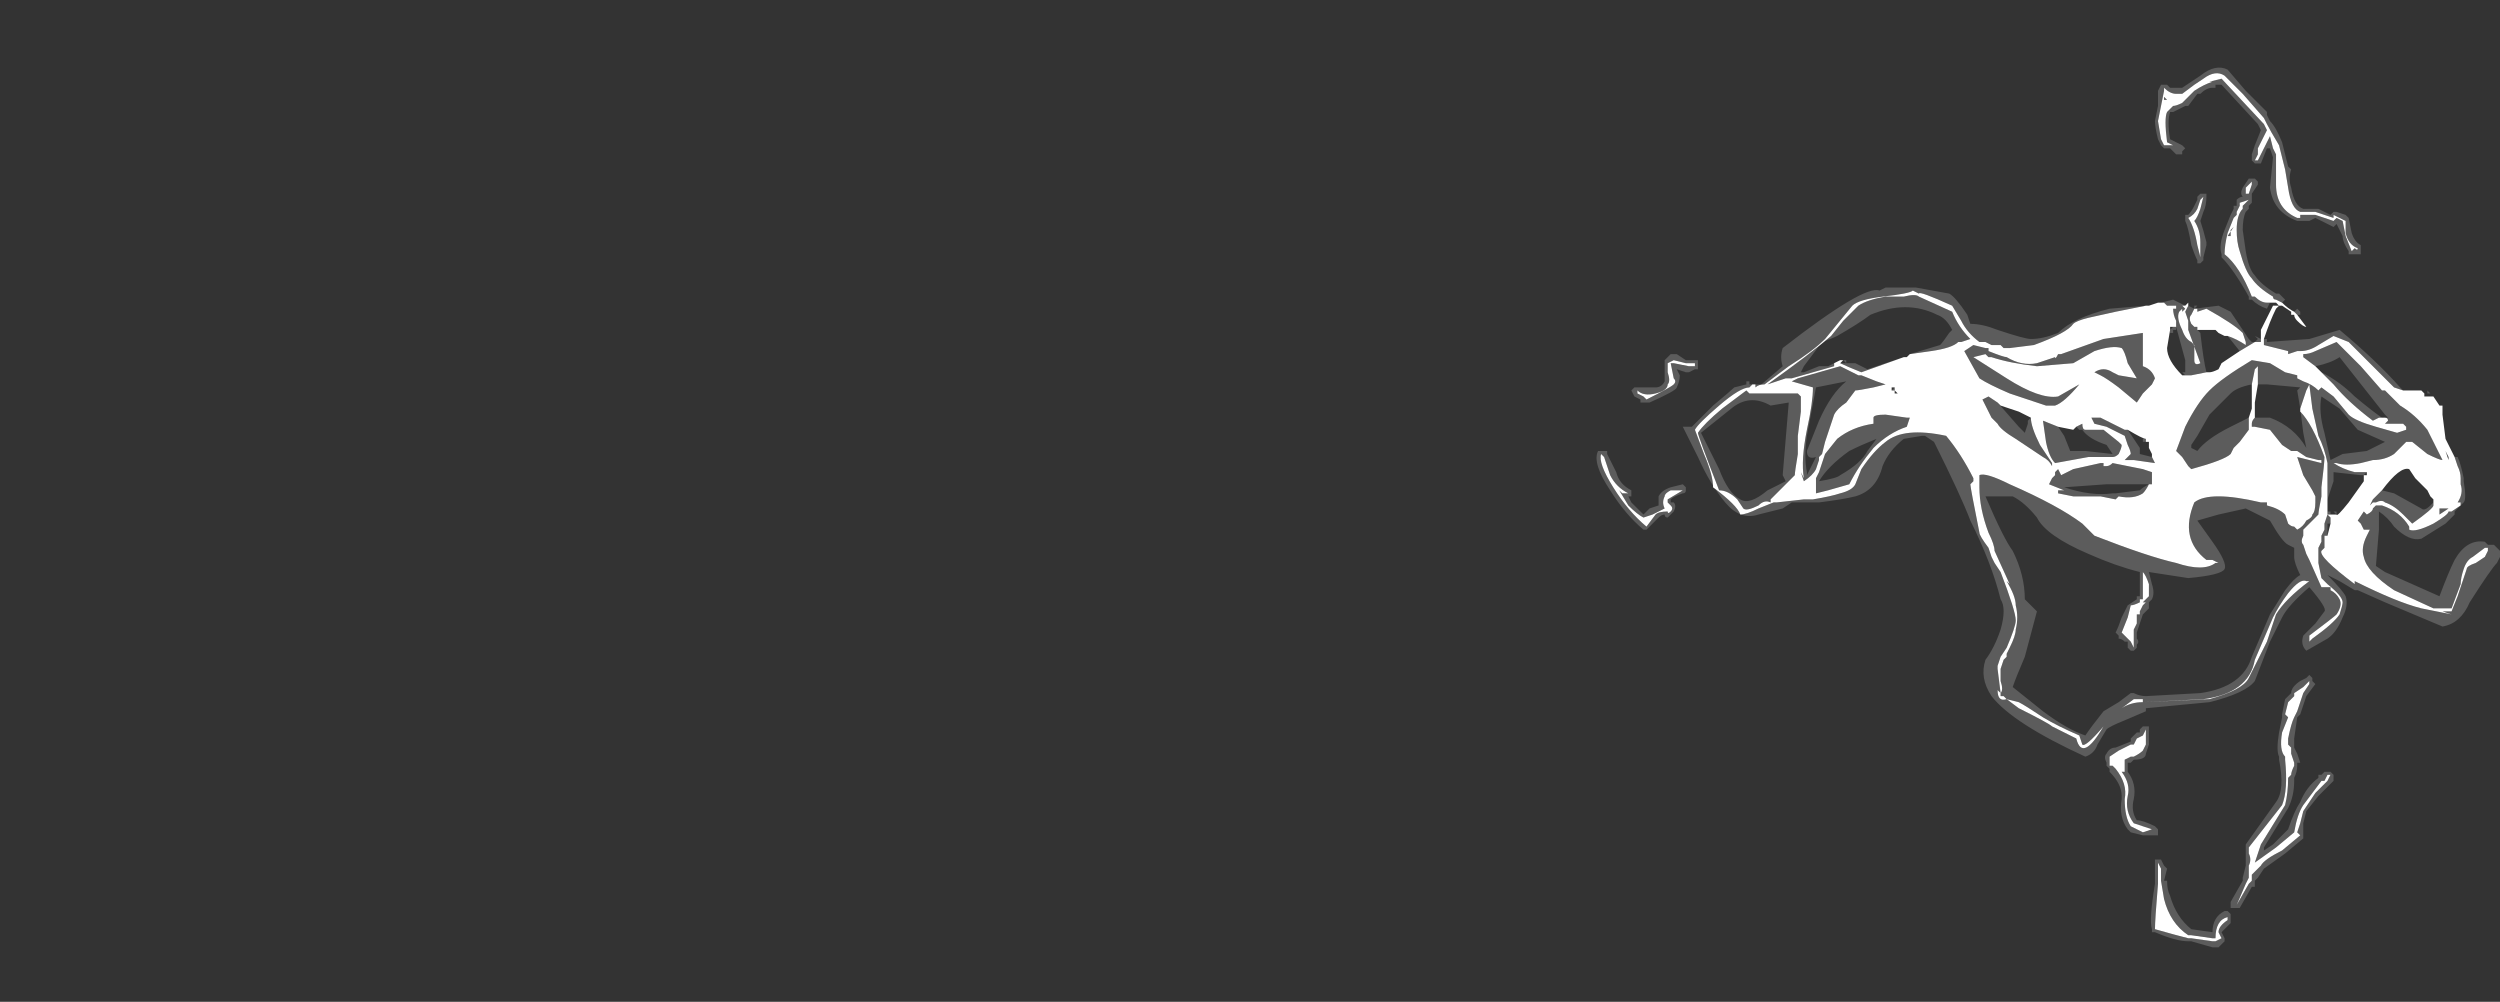 <?xml version="1.0" encoding="UTF-8" standalone="no"?>
<svg xmlns:ffdec="https://www.free-decompiler.com/flash" xmlns:xlink="http://www.w3.org/1999/xlink" ffdec:objectType="frame" height="115.85px" width="289.1px" xmlns="http://www.w3.org/2000/svg">
  <rect width="100%" height="100%" fill="#333333" stroke="none"/>
  <g transform="matrix(1.0, 0.0, 0.0, 1.0, 287.35, 63.35)">
    <use ffdec:characterId="1295" height="14.5" transform="matrix(7.0, 0.0, 0.0, 7.0, -102.55, -55.3)" width="14.9" xlink:href="#shape0"/>
  </g>
  <defs>
    <g id="shape0" transform="matrix(1.0, 0.0, 0.0, 1.0, 14.65, 7.9)">
      <path d="M-0.5 -1.5 L-0.45 -1.5 Q-0.4 -1.4 -0.35 -1.15 L-0.35 -1.1 Q-0.3 -0.8 -0.35 -0.75 L-0.5 -0.6 -0.5 -0.55 -0.65 -0.4 -1.05 -0.15 Q-1.25 -0.1 -1.5 -0.35 -1.6 -0.5 -1.75 -0.6 -1.75 -0.45 -1.75 -0.3 L-1.8 0.3 -1.65 0.4 -0.75 0.8 Q-0.6 0.4 -0.5 0.2 -0.3 -0.15 0.0 -0.1 L0.05 -0.05 0.15 -0.05 0.25 0.05 0.25 0.15 0.2 0.25 Q0.1 0.35 -0.25 0.9 -0.4 1.25 -0.7 1.3 L-1.65 0.9 -2.1 0.7 -2.15 0.7 -2.4 0.55 -2.6 0.45 Q-2.35 0.7 -2.3 0.8 -2.25 0.95 -2.35 1.15 -2.45 1.4 -2.6 1.5 L-2.95 1.7 Q-3.05 1.6 -3.0 1.45 L-2.8 1.25 -2.65 1.05 Q-2.6 1.0 -2.9 0.65 -3.25 0.95 -3.35 1.15 L-3.55 1.55 -3.8 2.2 Q-3.95 2.4 -4.55 2.55 L-5.6 2.65 -5.6 2.7 -5.95 2.85 Q-6.2 2.95 -6.25 3.0 L-6.4 3.25 Q-6.45 3.4 -6.6 3.45 -7.8 2.9 -8.15 2.45 -8.35 2.15 -8.25 1.85 -8.1 1.65 -8.0 1.35 -7.9 1.0 -8.0 0.85 -8.15 0.25 -8.5 -0.45 -8.65 -0.85 -9.1 -1.75 L-9.25 -1.85 -9.3 -1.85 -9.6 -1.8 Q-9.85 -1.6 -9.95 -1.35 -10.05 -0.95 -10.4 -0.85 -10.6 -0.8 -11.0 -0.75 L-11.45 -0.75 -11.6 -0.65 -12.0 -0.55 Q-12.3 -0.45 -12.55 -0.75 -12.8 -1.05 -13.0 -1.5 L-13.25 -2.0 -13.1 -2.0 -12.75 -2.35 Q-12.45 -2.6 -12.4 -2.65 L-12.2 -2.7 -12.2 -2.75 -12.15 -2.75 -12.15 -2.7 -11.95 -2.7 -11.6 -3.0 Q-11.65 -3.15 -11.6 -3.3 -10.25 -4.35 -10.0 -4.25 L-9.9 -4.3 -9.4 -4.3 -8.85 -4.2 Q-8.75 -4.15 -8.55 -3.85 L-8.5 -3.7 Q-8.3 -3.7 -8.05 -3.6 -7.6 -3.45 -7.5 -3.45 -7.3 -3.45 -7.05 -3.55 -6.8 -3.8 -6.2 -3.95 L-5.6 -4.0 -6.1 -3.9 -6.55 -3.8 Q-6.75 -3.75 -6.8 -3.7 -6.9 -3.55 -7.45 -3.35 L-7.85 -3.3 -7.95 -3.3 -8.0 -3.35 -8.15 -3.35 -8.25 -3.4 -8.35 -3.4 Q-8.55 -3.55 -8.65 -3.75 L-8.8 -4.0 Q-9.35 -4.25 -9.35 -4.2 L-9.45 -4.25 Q-9.5 -4.2 -9.95 -4.15 -10.35 -4.1 -10.45 -4.0 L-10.9 -3.45 Q-11.1 -3.25 -11.5 -3.0 L-11.9 -2.7 Q-12.0 -2.7 -12.05 -2.65 L-12.05 -2.7 -12.1 -2.7 -12.15 -2.65 Q-12.3 -2.65 -12.65 -2.35 -13.0 -2.05 -13.05 -1.95 L-12.9 -1.55 Q-12.75 -1.2 -12.75 -1.0 -12.35 -0.7 -12.3 -0.55 -12.2 -0.55 -12.0 -0.65 L-11.75 -0.75 -11.7 -0.75 -11.25 -0.8 -11.1 -0.8 Q-10.8 -0.85 -10.65 -0.9 -10.45 -0.95 -10.4 -1.05 L-10.3 -1.3 Q-10.1 -1.6 -9.9 -1.75 -9.6 -2.0 -8.9 -1.85 -8.65 -1.55 -8.45 -1.15 L-8.45 -1.1 -8.5 -1.05 Q-8.5 -1.0 -8.35 -0.25 -8.35 -0.2 -8.2 0.0 L-8.15 0.15 -8.1 0.25 -8.0 0.4 Q-7.75 1.05 -7.75 1.2 -7.75 1.3 -7.9 1.65 L-8.0 1.8 -8.05 1.95 -8.05 2.0 -8.0 2.4 -8.05 2.35 Q-8.05 2.55 -7.9 2.5 L-7.7 2.65 Q-7.2 2.9 -7.15 2.95 -6.95 3.05 -6.75 3.15 -6.65 3.55 -6.3 2.95 L-6.3 2.95 Q-6.6 3.3 -6.65 3.25 L-6.7 3.1 Q-7.05 2.95 -7.3 2.8 -7.6 2.6 -7.7 2.55 L-7.9 2.5 -7.95 2.45 -8.0 2.45 -8.0 2.4 Q-7.95 2.35 -8.0 2.2 L-8.0 2.0 -7.95 1.85 -7.9 1.8 -7.9 1.75 -7.85 1.65 Q-7.75 1.45 -7.75 1.35 -7.7 1.15 -7.75 0.95 -7.75 0.8 -7.9 0.55 L-7.85 0.6 -8.1 0.05 Q-8.1 -0.05 -8.2 -0.25 -8.35 -0.65 -8.35 -1.0 L-8.35 -1.2 Q-8.25 -1.25 -7.85 -1.05 -7.05 -0.7 -6.65 -0.4 L-6.45 -0.2 Q-5.55 0.15 -5.1 0.25 -4.65 0.4 -4.45 0.25 L-4.4 0.25 -4.5 0.2 -4.6 0.2 Q-5.05 -0.15 -4.8 -0.75 -4.55 -0.95 -3.7 -0.75 L-3.6 -0.75 -3.6 -0.7 Q-3.4 -0.65 -3.3 -0.55 L-3.25 -0.4 Q-3.2 -0.35 -3.15 -0.35 L-3.1 -0.3 Q-3.0 -0.35 -2.95 -0.45 -2.85 -0.5 -2.85 -0.55 -2.8 -0.6 -2.8 -0.75 L-2.8 -0.85 -2.85 -0.95 -3.0 -1.2 -3.1 -1.5 -2.7 -1.4 -2.7 -1.45 -2.75 -1.45 -2.95 -1.5 -3.1 -1.6 -3.2 -1.6 -3.35 -1.7 -3.55 -1.95 -3.8 -2.0 -3.85 -2.0 -3.85 -2.05 Q-3.85 -2.1 -3.8 -2.15 L-3.55 -2.15 Q-3.15 -2.0 -2.95 -1.65 L-3.0 -1.9 -3.05 -2.3 -3.05 -2.25 Q-2.85 -2.05 -2.65 -1.5 -2.65 -1.4 -2.7 -1.0 L-2.7 -0.85 Q-2.75 -0.6 -2.75 -0.55 L-3.0 -0.3 -3.0 -0.2 Q-3.05 -0.1 -3.0 -0.05 L-2.95 0.1 -2.9 0.2 -2.7 0.65 -2.55 0.65 -2.55 0.7 Q-2.45 0.75 -2.4 0.85 -2.35 0.95 -2.45 1.1 -2.5 1.15 -2.9 1.45 L-2.9 1.55 -2.85 1.5 Q-2.5 1.25 -2.4 1.1 -2.35 0.95 -2.35 0.9 -2.35 0.8 -2.6 0.6 L-2.7 0.5 -2.75 0.25 -2.75 0.0 -2.7 -0.1 -2.7 -0.2 -2.65 -0.3 -2.65 -0.4 -2.6 -0.55 -2.6 -0.6 -2.55 -0.6 -2.55 -0.55 -2.6 -0.55 -2.55 -0.5 -2.55 -0.4 -2.6 -0.4 -2.6 -0.2 -2.65 -0.2 -2.65 -0.1 -2.65 0.0 -2.7 0.05 Q-2.75 0.15 -2.15 0.6 L-2.15 0.55 Q-1.45 0.9 -1.05 1.0 L-0.55 1.1 -0.7 1.05 -0.55 1.05 -0.45 0.8 -0.3 0.35 Q-0.3 0.3 -0.15 0.25 L0.0 0.15 0.05 0.05 0.05 0.0 0.0 0.0 -0.2 0.15 Q-0.3 0.2 -0.35 0.35 -0.4 0.5 -0.4 0.6 L-0.55 1.0 -0.85 1.0 -1.5 0.7 Q-1.95 0.4 -2.0 0.15 -2.05 0.0 -1.95 -0.2 L-1.9 -0.3 -2.0 -0.3 -2.05 -0.4 -2.1 -0.45 -2.0 -0.6 -1.95 -0.55 Q-1.85 -0.6 -1.85 -0.65 L-1.8 -0.7 -1.7 -0.7 Q-1.4 -0.6 -1.25 -0.35 L-1.25 -0.3 Q-1.15 -0.25 -0.85 -0.4 -0.6 -0.55 -0.6 -0.6 L-0.55 -0.6 -0.4 -0.7 -0.4 -0.75 -0.45 -0.75 Q-0.35 -0.9 -0.4 -1.05 L-0.4 -1.15 Q-0.4 -1.25 -0.45 -1.35 L-0.5 -1.5 M-5.35 -4.05 L-5.15 -4.1 -4.95 -4.0 -5.0 -4.0 -4.95 -3.95 -5.0 -3.9 -5.0 -3.95 -5.05 -3.9 Q-5.1 -3.8 -5.0 -3.6 -4.95 -3.45 -4.85 -3.4 L-4.8 -3.35 -4.8 -3.1 Q-4.8 -3.0 -4.7 -3.05 L-4.9 -3.6 -4.9 -3.75 -4.95 -3.9 -4.9 -4.0 -4.8 -3.95 -4.8 -4.0 -4.75 -4.0 -4.8 -3.95 -4.4 -4.0 -4.2 -3.9 -3.9 -3.45 -3.85 -3.4 -3.8 -3.4 -3.75 -3.45 -3.8 -3.5 -3.7 -3.45 -3.7 -3.4 -3.8 -3.4 -4.05 -3.25 -4.25 -3.5 Q-4.1 -3.45 -3.95 -3.35 L-3.95 -3.4 -4.0 -3.55 Q-4.15 -3.7 -4.6 -3.95 L-4.75 -3.9 -4.75 -3.95 -4.8 -3.95 -4.85 -3.85 Q-4.9 -3.8 -4.85 -3.7 L-4.8 -3.65 -4.75 -3.65 -4.75 -3.6 -4.7 -3.55 Q-4.65 -3.1 -4.6 -2.9 L-4.85 -2.85 -4.95 -2.85 -5.0 -2.9 -4.95 -2.9 -4.95 -3.1 -5.1 -3.65 Q-5.1 -3.7 -5.1 -3.75 -5.15 -3.85 -5.15 -3.95 L-5.1 -3.95 -5.1 -4.0 -5.25 -4.0 -5.3 -4.05 -5.35 -4.05 M-3.45 -4.0 L-3.45 -4.05 -3.45 -4.0 M-3.55 -4.05 L-3.6 -3.95 Q-3.75 -4.0 -3.85 -4.1 L-3.9 -4.1 -3.9 -4.15 Q-4.15 -4.6 -4.35 -4.8 L-4.35 -4.85 Q-4.4 -5.0 -4.3 -5.25 L-4.2 -5.5 -4.15 -5.6 -4.15 -5.65 -4.1 -5.65 -4.1 -5.75 Q-4.05 -5.8 -4.0 -5.8 -4.05 -5.85 -4.0 -5.95 L-3.9 -6.1 -3.8 -6.1 -3.75 -6.05 -3.75 -6.0 -3.85 -5.85 -3.85 -5.7 -3.9 -5.65 -3.9 -5.6 -3.95 -5.55 Q-4.0 -5.45 -4.0 -5.25 L-3.95 -4.9 Q-3.9 -4.6 -3.8 -4.5 -3.7 -4.35 -3.45 -4.2 L-3.4 -4.2 -3.3 -4.1 -3.35 -4.05 -3.45 -4.1 Q-3.5 -4.1 -3.5 -4.15 -3.75 -4.3 -3.85 -4.45 -3.95 -4.55 -4.05 -4.9 -4.1 -5.05 -4.1 -5.25 -4.1 -5.5 -4.0 -5.6 L-4.0 -5.65 -3.9 -5.75 -4.05 -5.7 -4.05 -5.65 -4.1 -5.55 -4.1 -5.5 -4.15 -5.45 -4.25 -5.2 Q-4.3 -5.0 -4.3 -4.85 -4.05 -4.65 -3.85 -4.15 L-3.8 -4.15 Q-3.7 -4.05 -3.6 -4.05 L-3.55 -4.05 M-3.15 -3.9 L-3.1 -3.95 -3.05 -3.9 -3.05 -3.85 -3.1 -3.85 -3.15 -3.9 M-3.15 -3.85 L-3.2 -3.85 -3.15 -3.85 M-3.65 -3.45 L-3.6 -3.45 -3.6 -3.4 -2.9 -3.45 -2.4 -3.6 Q-1.8 -3.1 -1.4 -2.65 L-1.35 -2.6 -1.5 -2.65 -2.25 -3.4 -2.5 -3.5 -2.75 -3.35 Q-2.9 -3.25 -3.05 -3.25 L-3.1 -3.25 -3.25 -3.2 -3.25 -3.25 -3.65 -3.35 -3.65 -3.4 -3.65 -3.45 M-0.95 -2.5 L-0.95 -2.6 -0.9 -2.55 -0.95 -2.55 -0.95 -2.5 M-14.6 -1.55 Q-14.65 -1.4 -14.4 -1.0 -14.15 -0.6 -13.85 -0.35 L-13.7 -0.55 Q-13.65 -0.6 -13.5 -0.6 -13.5 -0.55 -13.45 -0.6 -13.4 -0.65 -13.45 -0.7 L-13.5 -0.75 -13.5 -0.8 -13.25 -0.95 -13.45 -0.95 Q-13.55 -0.9 -13.55 -0.85 -13.6 -0.75 -13.55 -0.65 L-13.75 -0.55 -13.9 -0.5 Q-14.0 -0.55 -14.15 -0.7 L-14.3 -0.95 -14.25 -0.9 -14.15 -0.9 Q-14.35 -1.0 -14.45 -1.2 L-14.55 -1.5 -14.6 -1.55 M-13.0 -3.1 L-13.0 -2.95 -13.05 -2.95 -13.15 -2.9 -13.2 -2.9 -13.35 -2.95 -13.3 -2.85 Q-13.3 -2.75 -13.35 -2.65 -13.35 -2.6 -13.8 -2.4 L-13.95 -2.4 -13.95 -2.45 -14.05 -2.5 -14.1 -2.6 -14.05 -2.65 -13.7 -2.65 Q-13.6 -2.65 -13.55 -2.75 L-13.55 -3.1 -13.45 -3.2 -13.35 -3.2 -13.2 -3.1 -13.0 -3.1 M-12.05 -2.75 L-12.05 -2.75 M-14.45 -0.95 Q-14.75 -1.4 -14.65 -1.6 L-14.5 -1.6 -14.5 -1.55 -14.35 -1.25 Q-14.3 -1.05 -14.1 -0.95 L-14.1 -0.85 -14.15 -0.85 -14.1 -0.75 -13.9 -0.55 -13.8 -0.65 -13.65 -0.7 -13.65 -0.85 Q-13.6 -0.95 -13.45 -1.0 L-13.25 -1.05 -13.2 -1.0 -13.2 -0.95 Q-13.2 -0.9 -13.25 -0.9 -13.4 -0.85 -13.45 -0.8 L-13.45 -0.75 -13.4 -0.75 Q-13.35 -0.7 -13.4 -0.6 L-13.5 -0.5 Q-13.55 -0.5 -13.55 -0.55 -13.6 -0.55 -13.65 -0.5 L-13.85 -0.3 -13.9 -0.3 Q-14.2 -0.55 -14.45 -0.95 M-12.6 -2.3 L-12.2 -2.6 -12.15 -2.55 -12.0 -2.55 -11.35 -2.55 -11.3 -2.5 -11.3 -2.25 -11.35 -1.85 -11.35 -1.55 Q-11.4 -1.25 -11.4 -1.2 L-11.6 -1.0 Q-11.75 -0.85 -11.8 -0.8 L-11.8 -0.75 Q-11.9 -0.8 -12.0 -0.7 -12.2 -0.6 -12.25 -0.65 L-12.35 -0.8 Q-12.5 -0.95 -12.65 -0.95 -13.0 -1.85 -13.0 -1.9 -12.9 -2.05 -12.6 -2.3 M-12.45 -2.3 L-12.95 -1.9 -12.65 -1.3 Q-12.5 -0.9 -12.3 -0.8 -12.15 -0.7 -11.85 -0.95 L-11.55 -1.1 -11.6 -1.2 -11.5 -2.4 -11.8 -2.35 Q-12.15 -2.55 -12.45 -2.3 M-13.4 -3.1 L-13.5 -3.05 -13.5 -2.9 Q-13.45 -2.75 -13.5 -2.7 -13.5 -2.6 -13.7 -2.55 -13.9 -2.5 -14.0 -2.6 L-14.0 -2.55 -13.9 -2.5 -13.85 -2.45 Q-13.45 -2.65 -13.4 -2.7 -13.35 -2.75 -13.4 -2.8 L-13.45 -3.05 -13.4 -3.05 -13.15 -3.0 -13.05 -3.0 -13.05 -3.05 -13.2 -3.05 -13.4 -3.1 M-5.3 -7.55 L-5.4 -7.05 -5.35 -6.75 -5.3 -6.65 -5.15 -6.65 -5.25 -6.7 Q-5.3 -7.1 -5.25 -7.2 L-5.15 -7.3 Q-5.1 -7.3 -5.0 -7.35 L-4.8 -7.55 Q-4.65 -7.65 -4.5 -7.7 L-4.55 -7.7 -4.35 -7.75 -3.65 -7.0 -3.6 -6.9 -3.75 -6.6 -3.75 -6.5 -3.8 -6.4 -3.75 -6.4 -3.55 -6.8 -3.5 -6.6 -3.45 -6.5 -3.45 -6.0 Q-3.45 -5.6 -3.1 -5.45 L-3.05 -5.45 -3.05 -5.5 -2.8 -5.5 -2.5 -5.4 -2.45 -5.45 -2.35 -5.4 -2.3 -5.15 -2.2 -4.9 -2.15 -4.95 Q-2.1 -4.9 -2.1 -4.95 -2.25 -5.0 -2.3 -5.2 L-2.3 -5.4 -2.5 -5.5 -2.5 -5.45 -2.8 -5.55 -3.05 -5.55 Q-3.2 -5.6 -3.25 -5.95 L-3.3 -6.25 -3.4 -6.65 Q-3.55 -6.9 -3.6 -7.0 L-3.65 -7.1 -4.0 -7.5 -4.3 -7.8 Q-4.45 -7.9 -4.65 -7.75 L-4.8 -7.65 -5.0 -7.5 -5.1 -7.5 Q-5.2 -7.5 -5.3 -7.6 L-5.3 -7.55 M-5.1 -7.6 L-5.0 -7.6 -4.7 -7.8 Q-4.45 -8.0 -4.25 -7.9 L-3.95 -7.55 -3.6 -7.2 -3.6 -7.15 -3.55 -7.05 Q-3.45 -6.95 -3.35 -6.7 L-3.25 -6.3 -3.2 -6.25 Q-3.25 -6.1 -3.2 -5.95 -3.15 -5.65 -3.0 -5.6 L-2.75 -5.6 -2.55 -5.5 -2.5 -5.55 -2.45 -5.55 -2.3 -5.5 -2.25 -5.45 -2.2 -5.2 Q-2.15 -5.05 -2.05 -5.0 L-2.05 -4.85 -2.25 -4.85 -2.25 -4.9 Q-2.35 -5.05 -2.35 -5.15 L-2.45 -5.35 -2.5 -5.3 -2.8 -5.45 -2.9 -5.4 -3.1 -5.4 Q-3.5 -5.55 -3.55 -5.95 L-3.5 -6.45 -3.55 -6.6 -3.6 -6.6 -3.7 -6.35 -3.8 -6.35 -3.85 -6.4 -3.85 -6.5 -3.8 -6.65 -3.7 -6.9 -3.75 -7.0 -4.35 -7.65 -4.45 -7.65 -4.45 -7.6 -4.5 -7.6 Q-4.6 -7.6 -4.7 -7.5 L-4.75 -7.5 -4.9 -7.3 -4.95 -7.3 -5.15 -7.2 -5.2 -7.2 Q-5.25 -7.05 -5.2 -6.75 L-5.0 -6.65 -4.95 -6.6 -5.0 -6.55 -5.0 -6.5 -5.1 -6.5 -5.2 -6.6 -5.3 -6.6 -5.35 -6.65 -5.4 -6.75 Q-5.45 -6.95 -5.45 -7.05 L-5.4 -7.3 -5.4 -7.55 -5.35 -7.65 -5.25 -7.65 -5.2 -7.6 -5.1 -7.6 M-5.3 -7.4 L-5.3 -7.45 -5.25 -7.4 -5.3 -7.4 M-10.75 -3.05 L-10.75 -3.0 -11.45 -2.8 -11.55 -2.8 -11.85 -2.7 Q-11.15 -3.2 -10.8 -3.5 L-10.6 -3.75 -10.35 -4.0 Q-10.2 -4.1 -9.9 -4.15 L-9.6 -4.15 Q-9.4 -4.2 -9.35 -4.15 L-8.8 -3.9 Q-8.7 -3.65 -8.5 -3.45 L-8.65 -3.4 -8.7 -3.4 Q-8.8 -3.3 -9.15 -3.25 L-9.5 -3.2 -9.0 -3.35 Q-8.95 -3.4 -8.85 -3.55 L-8.8 -3.6 Q-8.9 -3.8 -9.05 -3.85 -9.55 -4.1 -10.15 -3.85 -10.35 -3.7 -10.7 -3.5 -10.8 -3.45 -10.95 -3.4 L-11.25 -3.0 -11.3 -2.9 -11.25 -2.9 -11.0 -3.0 -10.85 -3.0 -10.75 -3.05 M-9.6 -3.15 L-10.3 -2.9 Q-10.55 -3.0 -10.65 -3.05 L-10.55 -3.05 -10.6 -3.1 -10.55 -3.1 -10.55 -3.05 -10.4 -3.05 -10.2 -2.95 -9.6 -3.15 M-10.1 -2.65 Q-10.35 -2.6 -10.4 -2.6 L-10.55 -2.4 Q-10.7 -2.3 -10.75 -2.2 L-10.9 -1.75 -10.95 -1.55 -11.0 -1.5 -11.0 -1.45 -11.05 -1.3 Q-11.1 -1.2 -11.25 -1.1 L-11.3 -1.25 -11.25 -1.15 Q-11.3 -1.45 -11.2 -1.95 -11.1 -2.4 -11.1 -2.65 L-11.45 -2.75 -11.35 -2.8 -10.65 -3.0 -10.35 -2.85 -10.3 -2.85 -10.05 -2.75 -9.9 -2.7 -10.1 -2.65 M-9.75 -2.6 L-9.8 -2.6 -9.75 -2.65 -9.75 -2.6 M-9.9 -2.2 L-9.55 -2.15 -9.5 -2.15 -9.55 -2.0 Q-9.85 -1.9 -10.1 -1.65 -10.35 -1.35 -10.5 -1.05 L-10.85 -0.95 -11.05 -0.9 -11.05 -1.15 -11.0 -1.25 -10.9 -1.55 -10.7 -1.8 Q-10.45 -2.0 -10.1 -2.05 L-10.1 -2.15 Q-10.1 -2.2 -9.9 -2.2 M-10.8 -3.05 L-10.8 -3.05 M-10.2 -2.85 L-10.2 -2.85 M-11.2 -1.85 Q-11.25 -1.5 -11.2 -1.25 L-11.2 -1.2 -11.05 -1.5 Q-11.2 -1.45 -11.2 -1.6 L-11.0 -2.1 Q-10.8 -2.55 -10.55 -2.75 L-11.05 -2.65 -11.2 -1.85 M-10.65 -1.2 Q-10.3 -1.4 -10.2 -1.6 L-10.05 -1.8 Q-10.3 -1.7 -10.5 -1.6 -10.85 -1.35 -11.0 -1.1 -10.7 -1.15 -10.65 -1.2 M-11.3 -1.25 L-11.3 -1.25 M-11.15 -1.05 L-11.15 -1.05 M-6.0 -3.3 Q-6.15 -3.35 -6.45 -3.25 L-6.8 -3.05 -7.4 -3.0 Q-7.85 -3.05 -8.15 -3.15 L-8.2 -3.15 -8.25 -3.2 -8.45 -3.15 -7.9 -2.8 Q-7.35 -2.45 -7.05 -2.5 L-6.7 -2.7 Q-6.95 -2.4 -7.1 -2.35 L-7.25 -2.35 -7.85 -2.55 Q-8.2 -2.7 -8.35 -2.8 L-8.6 -3.25 -8.45 -3.35 -8.25 -3.3 -8.2 -3.3 -8.2 -3.25 Q-7.95 -3.15 -7.9 -3.15 -7.65 -3.0 -7.4 -3.05 L-7.1 -3.15 Q-7.1 -3.1 -7.05 -3.2 L-7.0 -3.2 -6.3 -3.45 -5.65 -3.55 -5.65 -3.0 Q-5.5 -2.95 -5.45 -2.8 L-5.5 -2.7 -5.65 -2.55 -5.75 -2.4 -6.05 -2.65 Q-6.25 -2.8 -6.35 -2.85 L-6.45 -2.9 Q-6.3 -3.0 -6.15 -2.9 L-6.05 -2.85 -5.75 -2.8 -5.9 -3.05 Q-5.95 -3.25 -6.0 -3.3 M-7.05 -2.0 L-6.95 -1.85 -6.85 -1.6 -6.6 -1.6 -6.15 -1.55 -6.25 -1.7 Q-6.55 -1.8 -6.65 -1.95 L-6.7 -1.95 -6.75 -2.0 -6.65 -2.05 Q-6.65 -1.95 -6.6 -1.95 L-6.3 -1.95 -6.05 -1.75 -6.0 -1.7 Q-6.0 -1.65 -6.05 -1.55 -6.1 -1.5 -6.15 -1.5 L-6.2 -1.5 Q-6.5 -1.5 -6.55 -1.5 L-7.1 -1.4 Q-7.2 -1.5 -7.25 -1.75 L-7.3 -2.1 -7.05 -2.0 M-6.75 -2.0 L-6.75 -2.0 M-5.5 -1.5 L-5.45 -1.4 -5.8 -1.45 -5.95 -1.45 -5.85 -1.55 Q-5.85 -1.6 -5.9 -1.7 L-5.95 -1.85 Q-6.15 -1.95 -6.25 -2.0 L-6.45 -2.05 -6.5 -2.15 -6.35 -2.15 Q-6.25 -2.1 -5.95 -1.95 L-5.9 -1.95 -5.7 -1.65 -5.7 -1.55 -5.5 -1.5 M-5.6 -1.8 L-5.6 -1.75 -5.65 -1.75 -5.65 -1.8 -5.6 -1.8 M-7.95 -3.05 L-7.95 -3.05 M-8.2 -3.2 L-8.2 -3.2 M-7.5 -2.15 Q-7.5 -2.0 -7.35 -1.7 L-7.15 -1.4 -7.15 -1.35 Q-7.2 -1.45 -7.3 -1.5 L-7.75 -1.8 Q-8.0 -1.95 -8.05 -2.05 L-8.15 -2.15 -8.3 -2.45 -8.2 -2.5 -8.05 -2.4 -7.7 -2.0 -7.6 -1.9 -7.55 -2.05 -7.55 -2.1 -7.5 -2.15 M-8.05 -0.85 L-8.25 -0.85 Q-7.95 -0.15 -7.8 0.05 -7.6 0.45 -7.6 0.85 L-7.4 1.05 -7.6 1.8 Q-7.75 2.15 -7.8 2.3 L-7.3 2.7 Q-6.9 3.0 -6.6 3.1 -6.5 2.95 -6.3 2.7 L-6.05 2.55 -5.85 2.4 -5.8 2.4 Q-5.7 2.45 -5.6 2.45 L-4.7 2.4 Q-4.0 2.3 -3.85 1.8 L-3.55 1.1 -3.3 0.7 Q-3.15 0.5 -3.05 0.45 -3.15 0.25 -3.15 0.15 L-3.15 0.0 -3.25 -0.05 Q-3.35 -0.1 -3.55 -0.45 L-3.95 -0.65 -4.4 -0.55 -4.75 -0.45 -4.5 -0.1 Q-4.25 0.25 -4.3 0.35 -4.35 0.45 -4.9 0.5 L-5.55 0.4 -5.5 0.6 Q-5.45 0.75 -5.5 0.85 L-5.55 0.9 -5.55 1.0 Q-5.6 1.05 -5.65 1.1 L-5.75 1.4 -5.75 1.5 Q-5.7 1.55 -5.75 1.6 L-5.75 1.65 -5.8 1.7 -5.85 1.7 -5.9 1.65 -5.9 1.55 -5.95 1.55 Q-6.0 1.5 -6.05 1.5 L-6.05 1.45 -6.1 1.4 Q-6.05 1.3 -6.0 1.15 L-5.9 0.95 -5.75 0.85 -5.75 0.8 -5.7 0.8 -5.7 0.4 Q-6.1 0.3 -6.55 0.1 -7.25 -0.2 -7.4 -0.5 -7.6 -0.75 -7.8 -0.85 L-8.05 -0.85 M-5.55 -1.05 Q-5.6 -0.95 -5.65 -0.9 -5.8 -0.8 -6.05 -0.85 L-6.1 -0.8 -6.35 -0.85 -6.8 -0.85 -7.05 -0.9 -7.05 -0.95 -6.95 -0.95 -7.2 -1.05 -7.15 -1.15 -7.1 -1.2 -7.1 -1.25 -7.05 -1.3 -7.0 -1.2 -6.8 -1.3 -6.35 -1.4 -6.3 -1.4 -6.3 -1.35 -6.25 -1.35 Q-6.2 -1.35 -6.15 -1.4 L-5.65 -1.3 -5.5 -1.25 Q-5.5 -1.15 -5.5 -1.1 L-5.5 -1.05 -6.25 -1.05 -6.95 -1.0 Q-6.5 -0.85 -6.15 -0.9 L-6.1 -0.9 -5.7 -0.95 Q-5.65 -1.0 -5.55 -1.05 M-3.85 -6.05 L-3.95 -5.95 -3.95 -5.85 -3.9 -5.85 -3.85 -6.0 -3.85 -6.05 M-4.7 -5.75 L-4.75 -5.6 Q-4.8 -5.5 -4.9 -5.45 -4.8 -5.3 -4.75 -5.0 L-4.7 -4.8 -4.7 -5.05 Q-4.7 -5.25 -4.8 -5.4 -4.75 -5.45 -4.7 -5.6 L-4.65 -5.8 -4.7 -5.75 M-4.6 -5.85 L-4.6 -5.8 Q-4.6 -5.65 -4.65 -5.55 L-4.7 -5.4 Q-4.65 -5.25 -4.6 -5.05 L-4.6 -5.0 -4.65 -4.8 -4.65 -4.75 -4.7 -4.7 -4.75 -4.7 -4.75 -4.75 Q-4.8 -4.85 -4.85 -5.0 -4.9 -5.3 -4.95 -5.4 L-4.95 -5.5 -4.9 -5.5 Q-4.85 -5.55 -4.8 -5.65 L-4.75 -5.75 -4.75 -5.8 -4.7 -5.85 -4.6 -5.85 M-5.2 -3.65 L-5.2 -3.6 -5.15 -3.65 -5.1 -3.65 -5.1 -3.6 -5.15 -3.6 -5.15 -3.55 -5.2 -3.55 -5.2 -3.6 -5.2 -3.65 M-5.15 -3.65 Q-5.15 -3.6 -5.15 -3.65 M-4.25 -5.15 L-4.15 -5.3 -4.2 -5.25 -4.2 -5.15 -4.25 -5.15 M-3.5 -4.05 L-3.45 -4.05 -3.5 -4.05 M-3.4 -3.9 L-3.4 -3.9 M-3.55 -3.95 L-3.55 -3.95 M-2.8 -3.0 L-3.0 -3.15 -3.0 -3.2 Q-2.9 -3.2 -2.8 -3.25 L-2.45 -3.4 -2.05 -3.0 -1.7 -2.6 -1.65 -2.6 -1.4 -2.35 Q-1.15 -2.2 -0.95 -1.95 L-0.8 -1.65 -0.7 -1.45 Q-0.75 -1.45 -0.95 -1.55 L-1.2 -1.75 -1.3 -1.75 -1.5 -1.55 Q-1.65 -1.45 -1.85 -1.45 L-2.05 -1.4 Q-2.3 -1.35 -2.45 -1.4 L-2.5 -1.4 Q-2.35 -1.3 -2.15 -1.25 L-1.95 -1.25 -2.0 -1.2 -1.95 -1.2 -2.0 -1.2 -2.05 -1.2 -2.5 -1.25 -2.5 -1.1 -2.6 -0.8 -2.6 -1.0 Q-2.6 -1.25 -2.6 -1.4 -2.65 -1.65 -2.75 -1.85 L-2.85 -2.3 -2.9 -2.7 -2.95 -2.6 -3.05 -2.3 -3.1 -2.6 -3.05 -2.65 -3.6 -2.7 -3.75 -2.7 -3.75 -3.0 -3.8 -2.95 -3.85 -2.7 Q-4.1 -2.65 -4.2 -2.55 L-4.55 -2.2 -4.75 -1.85 -4.85 -1.7 -4.85 -1.65 -4.75 -1.6 Q-4.6 -1.8 -4.2 -2.0 L-3.9 -2.15 -3.9 -1.95 -4.05 -1.75 -4.15 -1.65 -4.2 -1.55 Q-4.3 -1.45 -4.85 -1.3 L-4.9 -1.35 -5.0 -1.5 -5.1 -1.6 -4.95 -2.0 Q-4.75 -2.4 -4.55 -2.6 -4.35 -2.8 -3.85 -3.1 L-3.55 -3.05 -3.3 -2.9 -3.1 -2.85 -3.1 -2.8 -3.0 -2.75 Q-2.85 -2.7 -2.75 -2.6 L-2.7 -2.65 -2.5 -2.5 -2.25 -2.2 Q-2.15 -2.1 -1.8 -2.0 L-1.45 -1.9 -1.3 -1.95 -1.3 -2.0 -1.35 -2.05 -1.65 -2.05 -1.6 -2.1 Q-1.6 -2.15 -1.65 -2.15 L-1.6 -2.15 -1.65 -2.2 -2.4 -3.15 Q-2.55 -3.05 -2.8 -3.0 M-1.7 -2.15 L-1.75 -2.15 -1.85 -2.1 Q-2.25 -2.4 -2.5 -2.7 L-2.7 -2.9 Q-2.4 -2.75 -2.15 -2.5 -1.85 -2.25 -1.7 -2.15 M-3.85 -3.15 L-3.85 -3.15 M-2.7 -2.5 Q-2.75 -2.25 -2.65 -1.9 L-2.55 -1.45 -2.35 -1.55 -1.95 -1.6 -1.65 -1.75 -2.1 -1.95 -2.4 -2.3 -2.7 -2.5 M-1.7 -0.95 L-1.5 -0.9 -1.05 -0.65 Q-1.0 -0.6 -0.9 -0.7 L-0.9 -0.7 -0.85 -0.75 -0.85 -0.7 Q-0.85 -0.65 -1.2 -0.4 L-1.35 -0.55 Q-1.5 -0.7 -1.65 -0.75 -1.7 -0.8 -1.8 -0.75 L-1.85 -0.75 -1.9 -0.7 -1.85 -0.8 -1.7 -0.95 M-2.5 -0.6 L-2.45 -0.6 -2.45 -0.55 -2.5 -0.6 M-0.8 -1.65 L-0.8 -1.65 M-1.0 -0.9 L-1.0 -0.9 M-0.75 -0.65 L-0.6 -0.65 -0.75 -0.55 Q-0.75 -0.6 -0.75 -0.65 M-2.9 2.1 L-2.85 2.15 -2.85 2.2 -2.8 2.25 -2.95 2.45 -3.05 2.75 -3.1 2.8 -3.15 3.15 -3.15 3.3 -3.1 3.4 -3.05 3.55 -3.1 3.55 -3.1 3.6 Q-3.1 3.7 -3.15 3.8 L-3.15 3.85 Q-3.15 4.1 -3.25 4.3 L-3.65 4.95 -3.65 5.0 -3.5 4.9 -3.25 4.65 Q-3.15 4.35 -3.05 4.2 -2.95 3.95 -2.75 3.8 L-2.75 3.75 -2.7 3.75 -2.65 3.7 -2.55 3.7 -2.5 3.75 -2.5 3.85 -2.75 4.1 -2.95 4.35 -3.0 4.55 -3.0 4.7 Q-3.0 4.75 -3.0 4.8 L-3.3 5.05 -3.65 5.3 -3.75 5.45 -3.8 5.5 -3.8 5.6 -3.85 5.6 -4.05 5.95 -4.2 5.95 -4.2 5.85 -4.0 5.5 -4.0 5.45 -3.95 5.25 -3.95 4.9 -3.45 4.2 Q-3.3 4.0 -3.4 3.5 L-3.4 3.45 Q-3.45 3.35 -3.4 3.05 L-3.35 2.8 -3.35 2.75 -3.3 2.5 -3.2 2.4 Q-3.2 2.3 -3.05 2.2 L-2.95 2.15 -2.9 2.1 M-3.25 0.75 Q-3.4 0.95 -3.5 1.15 L-3.8 1.85 Q-3.9 2.4 -4.65 2.5 L-5.65 2.55 -4.55 2.5 Q-4.0 2.35 -3.9 2.15 L-3.6 1.55 -3.45 1.1 Q-3.3 0.85 -2.9 0.55 L-2.95 0.55 Q-3.05 0.5 -3.25 0.75 M-5.7 0.85 L-5.7 0.9 Q-5.8 0.95 -5.85 0.95 L-5.9 1.15 -6.0 1.4 Q-5.95 1.45 -5.9 1.5 L-5.85 1.55 -5.8 1.65 -5.8 1.35 -5.75 1.25 -5.75 1.1 -5.7 1.1 -5.7 1.05 -5.65 0.95 -5.6 0.9 -5.65 0.9 -5.55 0.8 Q-5.55 0.75 -5.55 0.6 -5.6 0.45 -5.65 0.4 L-5.65 0.85 -5.7 0.85 M-5.75 1.45 L-5.75 1.45 M-5.65 2.5 L-5.8 2.5 -6.0 2.65 Q-5.85 2.55 -5.65 2.55 L-5.65 2.5 M-5.65 3.1 L-5.75 3.15 -5.8 3.25 -5.85 3.25 -6.05 3.35 -6.2 3.45 -6.2 3.6 -6.15 3.6 -6.1 3.65 Q-5.9 3.9 -5.95 4.15 -5.95 4.45 -5.85 4.6 L-5.65 4.7 -5.5 4.65 -5.8 4.55 Q-5.95 4.35 -5.9 4.1 -5.85 3.9 -6.0 3.7 L-5.95 3.7 -5.95 3.5 -5.85 3.45 -5.8 3.45 Q-5.7 3.4 -5.65 3.35 L-5.6 3.25 -5.6 3.0 -5.65 3.1 M-5.75 3.05 L-5.7 3.05 -5.7 3.0 -5.65 2.95 -5.55 2.95 -5.55 3.25 -5.6 3.4 Q-5.6 3.5 -5.8 3.5 L-5.85 3.55 -5.9 3.55 -5.9 3.7 Q-5.75 3.9 -5.8 4.15 -5.85 4.35 -5.75 4.5 -5.65 4.5 -5.45 4.6 L-5.4 4.65 -5.4 4.75 -5.65 4.75 -5.85 4.7 -5.9 4.65 Q-6.05 4.45 -6.0 4.15 L-6.0 4.1 Q-6.0 3.9 -6.2 3.7 L-6.2 3.65 -6.25 3.6 -6.25 3.55 Q-6.3 3.45 -6.25 3.4 -6.2 3.3 -6.1 3.3 L-5.85 3.2 -5.85 3.15 -5.75 3.05 M-3.15 2.45 L-3.25 2.55 -3.3 2.75 -3.25 2.8 -3.35 3.05 Q-3.4 3.35 -3.3 3.45 L-3.3 3.5 Q-3.25 4.0 -3.35 4.25 L-3.9 4.95 -3.9 5.05 Q-3.85 5.15 -3.9 5.25 -3.9 5.4 -3.9 5.45 L-3.95 5.55 -4.1 5.9 -3.9 5.55 -3.85 5.5 -3.85 5.4 -3.7 5.25 Q-3.65 5.15 -3.35 5.0 L-3.05 4.75 -3.1 4.7 -3.05 4.55 -3.0 4.35 -2.8 4.05 -2.6 3.85 -2.55 3.75 -2.6 3.75 -2.65 3.85 -2.7 3.85 -3.0 4.25 Q-3.1 4.4 -3.15 4.7 L-3.45 4.95 -3.8 5.2 Q-3.75 5.05 -3.7 4.9 L-3.3 4.25 Q-3.25 4.05 -3.25 3.8 L-3.2 3.75 Q-3.2 3.7 -3.15 3.6 L-3.15 3.55 -3.2 3.4 -3.2 3.3 -3.25 3.25 -3.25 3.15 Q-3.2 2.9 -3.15 2.8 L-3.1 2.7 -3.0 2.4 -2.9 2.25 -2.9 2.2 -3.0 2.3 -3.15 2.4 -3.15 2.45 M-5.5 4.65 L-5.5 4.65 M-5.45 5.2 L-5.45 5.15 -5.35 5.15 -5.3 5.25 -5.25 5.3 -5.3 5.5 -5.25 5.5 Q-5.25 5.65 -5.2 5.75 -5.1 6.1 -4.85 6.3 L-4.5 6.35 Q-4.5 6.1 -4.3 6.0 L-4.25 6.0 -4.2 6.05 -4.2 6.2 Q-4.3 6.3 -4.35 6.35 L-4.3 6.45 -4.3 6.5 Q-4.35 6.55 -4.4 6.6 L-4.5 6.6 -4.85 6.5 -4.9 6.5 Q-5.1 6.5 -5.45 6.35 L-5.5 6.35 -5.5 6.3 Q-5.55 6.15 -5.45 5.55 L-5.45 5.2 M-5.35 5.3 L-5.4 5.2 -5.4 5.55 Q-5.45 6.15 -5.45 6.3 -5.1 6.4 -4.9 6.45 L-4.85 6.45 -4.5 6.5 -4.45 6.5 -4.35 6.45 -4.4 6.35 Q-4.4 6.25 -4.25 6.15 L-4.25 6.1 Q-4.45 6.15 -4.45 6.45 L-4.5 6.45 -4.85 6.4 -4.9 6.4 Q-5.2 6.2 -5.3 5.8 L-5.35 5.5 -5.35 5.3 M-5.85 1.45 L-5.85 1.45" fill="#ffffff" fill-opacity="0.2" fill-rule="evenodd" stroke="none"/>
      <path d="M-5.6 -4.0 L-5.55 -4.0 -5.4 -4.05 -5.35 -4.05 -5.3 -4.05 -5.25 -4.0 -5.1 -4.0 -5.1 -3.95 -5.15 -3.95 Q-5.15 -3.85 -5.1 -3.75 -5.1 -3.7 -5.1 -3.65 L-5.15 -3.65 Q-5.15 -3.6 -5.15 -3.65 L-5.2 -3.65 -5.2 -3.6 -5.25 -3.3 Q-5.25 -3.1 -5.0 -2.85 L-4.95 -2.85 -4.85 -2.85 -4.6 -2.9 -4.55 -2.9 Q-4.5 -2.9 -4.4 -2.95 L-4.35 -3.05 -4.05 -3.25 -3.8 -3.4 -3.8 -3.4 -3.7 -3.4 -3.7 -3.45 -3.7 -3.6 -3.5 -4.0 -3.45 -4.0 -3.4 -4.0 -3.45 -3.95 Q-3.55 -3.75 -3.65 -3.45 L-3.65 -3.4 -3.65 -3.35 -3.25 -3.25 -3.25 -3.2 -3.1 -3.25 -3.05 -3.25 Q-2.9 -3.25 -2.75 -3.35 L-2.5 -3.5 -2.25 -3.4 -1.5 -2.65 -1.35 -2.6 -1.05 -2.6 -1.0 -2.55 -1.0 -2.5 -0.95 -2.5 -0.85 -2.5 -0.75 -2.35 -0.7 -2.35 -0.7 -2.2 -0.65 -1.8 -0.5 -1.5 -0.45 -1.35 Q-0.4 -1.25 -0.4 -1.15 L-0.4 -1.05 Q-0.35 -0.9 -0.45 -0.75 L-0.4 -0.75 -0.4 -0.7 -0.55 -0.6 -0.6 -0.6 Q-0.6 -0.55 -0.85 -0.4 -1.15 -0.25 -1.25 -0.3 L-1.25 -0.35 Q-1.4 -0.6 -1.7 -0.7 L-1.8 -0.7 -1.85 -0.65 Q-1.85 -0.6 -1.95 -0.55 L-2.0 -0.6 -2.1 -0.45 -2.05 -0.4 -2.0 -0.3 -1.9 -0.3 -1.95 -0.2 Q-2.05 0.0 -2.0 0.15 -1.95 0.4 -1.5 0.7 L-0.85 1.0 -0.55 1.0 -0.4 0.6 Q-0.4 0.5 -0.35 0.35 -0.3 0.2 -0.2 0.15 L0.0 0.0 0.05 0.0 0.05 0.05 0.0 0.15 -0.15 0.25 Q-0.3 0.3 -0.3 0.35 L-0.45 0.8 -0.55 1.05 -0.7 1.05 -0.55 1.1 -1.05 1.0 Q-1.45 0.9 -2.15 0.55 L-2.15 0.6 Q-2.75 0.15 -2.7 0.05 L-2.65 0.0 -2.65 -0.1 -2.65 -0.2 -2.6 -0.2 -2.55 -0.4 -2.55 -0.5 -2.6 -0.55 -2.55 -0.55 -2.45 -0.55 Q-2.45 -0.5 -2.25 -0.75 L-2.0 -1.1 -2.0 -1.2 -1.95 -1.2 -1.95 -1.25 -2.15 -1.25 Q-2.35 -1.3 -2.5 -1.4 L-2.45 -1.4 Q-2.3 -1.35 -2.05 -1.4 L-1.85 -1.45 Q-1.65 -1.45 -1.5 -1.55 L-1.3 -1.75 -1.2 -1.75 -0.95 -1.55 Q-0.75 -1.45 -0.7 -1.45 L-0.8 -1.65 -0.95 -1.95 Q-1.15 -2.2 -1.4 -2.35 L-1.65 -2.6 -1.7 -2.6 -2.05 -3.0 -2.45 -3.4 -2.8 -3.25 Q-2.9 -3.2 -3.0 -3.2 L-3.0 -3.15 -2.8 -3.0 -2.7 -2.9 -2.5 -2.7 Q-2.25 -2.4 -1.85 -2.1 L-1.75 -2.15 -1.7 -2.15 -1.65 -2.15 Q-1.6 -2.15 -1.6 -2.1 L-1.65 -2.05 -1.35 -2.05 -1.3 -2.0 -1.3 -1.95 -1.45 -1.9 -1.8 -2.0 Q-2.15 -2.1 -2.25 -2.2 L-2.5 -2.5 -2.7 -2.65 -2.75 -2.6 Q-2.85 -2.7 -3.0 -2.75 L-3.1 -2.8 -3.1 -2.85 -3.3 -2.9 -3.55 -3.05 -3.85 -3.1 Q-4.35 -2.8 -4.55 -2.6 -4.75 -2.4 -4.95 -2.0 L-5.1 -1.6 -5.0 -1.5 -4.9 -1.35 -4.85 -1.3 Q-4.3 -1.45 -4.2 -1.55 L-4.15 -1.65 -4.05 -1.75 -3.9 -1.95 -3.9 -2.15 -3.85 -2.3 -3.85 -2.7 -3.8 -2.95 -3.75 -3.0 -3.75 -2.7 -3.8 -2.4 -3.8 -2.15 Q-3.85 -2.1 -3.85 -2.05 L-3.85 -2.0 -3.8 -2.0 -3.55 -1.95 -3.35 -1.7 -3.2 -1.6 -3.1 -1.6 -2.95 -1.5 -2.75 -1.45 -2.7 -1.45 -2.7 -1.4 -3.1 -1.5 -3.0 -1.2 -2.85 -0.95 -2.8 -0.85 -2.8 -0.75 Q-2.8 -0.6 -2.85 -0.55 -2.85 -0.5 -2.95 -0.45 -3.0 -0.35 -3.1 -0.3 L-3.15 -0.35 Q-3.2 -0.35 -3.25 -0.4 L-3.3 -0.55 Q-3.4 -0.65 -3.6 -0.7 L-3.6 -0.75 -3.7 -0.75 Q-4.55 -0.95 -4.8 -0.75 -5.05 -0.15 -4.6 0.2 L-4.5 0.2 -4.4 0.25 -4.45 0.25 Q-4.65 0.4 -5.1 0.25 -5.55 0.15 -6.45 -0.2 L-6.65 -0.4 Q-7.05 -0.7 -7.85 -1.05 -8.25 -1.25 -8.35 -1.2 L-8.35 -1.0 Q-8.35 -0.65 -8.2 -0.25 -8.1 -0.05 -8.1 0.05 L-7.85 0.6 -7.9 0.55 Q-7.75 0.8 -7.75 0.95 -7.7 1.15 -7.75 1.35 -7.75 1.45 -7.85 1.65 L-7.9 1.75 -7.9 1.8 -7.95 1.85 -8.0 2.0 -8.0 2.2 Q-7.95 2.35 -8.0 2.4 L-8.0 2.45 -7.95 2.45 -7.9 2.5 -7.7 2.55 Q-7.6 2.6 -7.3 2.8 -7.05 2.95 -6.7 3.1 L-6.65 3.25 Q-6.6 3.3 -6.3 2.95 L-6.3 2.95 Q-6.65 3.55 -6.75 3.15 -6.95 3.05 -7.15 2.95 -7.2 2.9 -7.7 2.65 L-7.9 2.5 Q-8.05 2.55 -8.05 2.35 L-8.0 2.4 -8.05 2.0 -8.05 1.95 -8.0 1.8 -7.9 1.65 Q-7.75 1.3 -7.75 1.2 -7.75 1.05 -8.0 0.4 L-8.1 0.25 -8.15 0.15 -8.2 0.0 Q-8.35 -0.2 -8.35 -0.25 -8.5 -1.0 -8.5 -1.05 L-8.45 -1.1 -8.45 -1.15 Q-8.65 -1.55 -8.9 -1.85 -9.6 -2.0 -9.9 -1.75 -10.1 -1.6 -10.3 -1.3 L-10.4 -1.05 Q-10.45 -0.95 -10.65 -0.9 -10.8 -0.85 -11.1 -0.8 L-11.25 -0.8 -11.7 -0.75 -11.75 -0.75 -12.0 -0.65 Q-12.2 -0.55 -12.3 -0.55 -12.35 -0.7 -12.75 -1.0 -12.75 -1.2 -12.9 -1.55 L-13.05 -1.95 Q-13.0 -2.05 -12.65 -2.35 -12.3 -2.65 -12.15 -2.65 L-12.1 -2.7 -12.05 -2.7 -12.05 -2.65 Q-12.0 -2.7 -11.9 -2.7 L-11.5 -3.0 Q-11.1 -3.25 -10.9 -3.45 L-10.45 -4.0 Q-10.35 -4.1 -9.95 -4.15 -9.5 -4.2 -9.45 -4.25 L-9.35 -4.2 Q-9.35 -4.25 -8.8 -4.0 L-8.65 -3.75 Q-8.55 -3.55 -8.35 -3.4 L-8.25 -3.4 -8.15 -3.35 -8.0 -3.35 -7.95 -3.3 -7.85 -3.3 -7.45 -3.35 Q-6.9 -3.55 -6.8 -3.7 -6.75 -3.75 -6.55 -3.8 L-6.1 -3.9 -5.6 -4.0 M-4.95 -4.0 L-4.9 -4.05 -4.9 -4.0 -4.95 -3.9 -4.9 -3.75 -4.9 -3.6 -4.7 -3.05 Q-4.8 -3.0 -4.8 -3.1 L-4.8 -3.35 -4.85 -3.4 Q-4.95 -3.45 -5.0 -3.6 -5.1 -3.8 -5.05 -3.9 L-5.0 -3.95 -5.0 -3.9 -4.95 -3.95 -5.0 -4.0 -4.95 -4.0 M-3.45 -4.05 L-3.55 -4.05 -3.6 -4.05 Q-3.7 -4.05 -3.8 -4.15 L-3.85 -4.15 Q-4.05 -4.65 -4.3 -4.85 -4.3 -5.0 -4.25 -5.2 L-4.15 -5.45 -4.1 -5.5 -4.1 -5.55 -4.05 -5.65 -4.05 -5.7 -3.9 -5.75 -4.0 -5.65 -4.0 -5.6 Q-4.1 -5.5 -4.1 -5.25 -4.1 -5.05 -4.05 -4.9 -3.95 -4.55 -3.85 -4.45 -3.75 -4.3 -3.5 -4.15 -3.5 -4.1 -3.45 -4.1 L-3.35 -4.05 Q-3.25 -3.95 -3.15 -3.9 L-3.1 -3.85 -2.95 -3.65 Q-3.0 -3.65 -3.1 -3.75 -3.15 -3.8 -3.15 -3.85 L-3.2 -3.85 -3.2 -3.9 -3.35 -4.0 -3.4 -4.0 -3.45 -4.05 -3.5 -4.05 -3.45 -4.05 M-2.6 -0.6 L-2.6 -0.55 -2.65 -0.4 -2.65 -0.3 -2.7 -0.2 -2.7 -0.1 -2.75 0.0 -2.75 0.25 -2.7 0.5 -2.6 0.6 Q-2.35 0.8 -2.35 0.9 -2.35 0.95 -2.4 1.1 -2.5 1.25 -2.85 1.5 L-2.9 1.55 -2.9 1.45 Q-2.5 1.15 -2.45 1.1 -2.35 0.95 -2.4 0.85 -2.45 0.75 -2.55 0.7 L-2.55 0.65 -2.7 0.65 -2.9 0.2 -2.95 0.1 -3.0 -0.05 Q-3.05 -0.1 -3.0 -0.2 L-3.0 -0.3 -2.75 -0.55 Q-2.75 -0.6 -2.7 -0.85 L-2.7 -1.0 Q-2.65 -1.4 -2.65 -1.5 -2.85 -2.05 -3.05 -2.25 L-3.05 -2.3 -2.95 -2.6 -2.9 -2.7 -2.85 -2.3 -2.75 -1.85 Q-2.65 -1.65 -2.6 -1.4 -2.6 -1.25 -2.6 -1.0 L-2.6 -0.8 -2.6 -0.6 M-14.6 -1.55 L-14.55 -1.5 -14.45 -1.2 Q-14.35 -1.0 -14.15 -0.9 L-14.25 -0.9 -14.3 -0.95 -14.15 -0.7 Q-14.0 -0.55 -13.9 -0.5 L-13.75 -0.55 -13.55 -0.65 Q-13.6 -0.75 -13.55 -0.85 -13.55 -0.9 -13.45 -0.95 L-13.25 -0.95 -13.5 -0.8 -13.5 -0.75 -13.45 -0.7 Q-13.4 -0.65 -13.45 -0.6 -13.5 -0.55 -13.5 -0.6 -13.65 -0.6 -13.7 -0.55 L-13.85 -0.35 Q-14.15 -0.6 -14.4 -1.0 -14.65 -1.4 -14.6 -1.55 M-12.6 -2.3 Q-12.9 -2.05 -13.0 -1.9 -13.0 -1.85 -12.65 -0.95 -12.5 -0.95 -12.35 -0.8 L-12.25 -0.65 Q-12.2 -0.6 -12.0 -0.7 -11.9 -0.8 -11.8 -0.75 L-11.8 -0.8 Q-11.75 -0.85 -11.6 -1.0 L-11.4 -1.2 Q-11.4 -1.25 -11.35 -1.55 L-11.35 -1.85 -11.3 -2.25 -11.3 -2.5 -11.35 -2.55 -12.0 -2.55 -12.15 -2.55 -12.2 -2.6 -12.6 -2.3 M-5.3 -7.55 L-5.3 -7.6 Q-5.2 -7.5 -5.1 -7.5 L-5.0 -7.5 -4.8 -7.65 -4.65 -7.75 Q-4.45 -7.9 -4.3 -7.8 L-4.0 -7.5 -3.65 -7.1 -3.6 -7.0 Q-3.55 -6.9 -3.4 -6.65 L-3.3 -6.25 -3.25 -5.95 Q-3.2 -5.6 -3.05 -5.55 L-2.8 -5.55 -2.5 -5.45 -2.5 -5.5 -2.3 -5.4 -2.3 -5.2 Q-2.25 -5.0 -2.1 -4.95 -2.1 -4.9 -2.15 -4.95 L-2.2 -4.9 -2.3 -5.15 -2.35 -5.4 -2.45 -5.45 -2.5 -5.4 -2.8 -5.5 -3.05 -5.5 -3.05 -5.45 -3.1 -5.45 Q-3.45 -5.6 -3.45 -6.0 L-3.45 -6.5 -3.5 -6.6 -3.55 -6.8 -3.75 -6.4 -3.8 -6.4 -3.75 -6.5 -3.75 -6.6 -3.6 -6.9 -3.65 -7.0 -4.35 -7.75 -4.55 -7.7 -4.5 -7.7 Q-4.65 -7.65 -4.8 -7.55 L-5.0 -7.35 Q-5.1 -7.3 -5.15 -7.3 L-5.25 -7.2 Q-5.3 -7.1 -5.25 -6.7 L-5.15 -6.65 -5.3 -6.65 -5.35 -6.75 -5.4 -7.05 -5.3 -7.55 M-13.4 -3.1 L-13.2 -3.05 -13.05 -3.05 -13.05 -3.0 -13.15 -3.0 -13.4 -3.05 -13.45 -3.05 -13.4 -2.8 Q-13.35 -2.75 -13.4 -2.7 -13.45 -2.65 -13.85 -2.45 L-13.9 -2.5 -14.0 -2.55 -14.0 -2.6 Q-13.9 -2.5 -13.7 -2.55 -13.5 -2.6 -13.5 -2.7 -13.45 -2.75 -13.5 -2.9 L-13.5 -3.05 -13.4 -3.1 M-9.5 -3.2 L-9.15 -3.25 Q-8.8 -3.3 -8.7 -3.4 L-8.65 -3.4 -8.5 -3.45 Q-8.7 -3.65 -8.8 -3.9 L-9.35 -4.15 Q-9.4 -4.2 -9.6 -4.15 L-9.9 -4.15 Q-10.2 -4.1 -10.35 -4.0 L-10.6 -3.75 -10.8 -3.5 Q-11.15 -3.2 -11.85 -2.7 L-11.55 -2.8 -11.45 -2.8 -10.75 -3.0 -10.75 -3.05 -10.65 -3.1 -10.6 -3.1 -10.65 -3.05 Q-10.55 -3.0 -10.3 -2.9 L-9.6 -3.15 -9.55 -3.15 -9.5 -3.2 M-5.3 -7.4 L-5.25 -7.4 -5.3 -7.45 -5.3 -7.4 M-10.1 -2.65 L-9.9 -2.7 -10.05 -2.75 -10.3 -2.85 -10.35 -2.85 -10.65 -3.0 -11.35 -2.8 -11.45 -2.75 -11.1 -2.65 Q-11.1 -2.4 -11.2 -1.95 -11.3 -1.45 -11.25 -1.15 L-11.3 -1.25 -11.25 -1.1 Q-11.1 -1.2 -11.05 -1.3 L-11.0 -1.45 -11.0 -1.5 -10.95 -1.55 -10.9 -1.75 -10.75 -2.2 Q-10.7 -2.3 -10.55 -2.4 L-10.4 -2.6 Q-10.35 -2.6 -10.1 -2.65 M-9.75 -2.6 L-9.75 -2.55 -9.7 -2.55 -9.75 -2.6 -9.75 -2.65 -9.8 -2.65 -9.8 -2.6 -9.75 -2.6 M-9.9 -2.2 Q-10.1 -2.2 -10.1 -2.15 L-10.1 -2.05 Q-10.45 -2.0 -10.7 -1.8 L-10.9 -1.55 -11.0 -1.25 -11.05 -1.15 -11.05 -0.9 -10.85 -0.95 -10.5 -1.05 Q-10.35 -1.35 -10.1 -1.65 -9.85 -1.9 -9.55 -2.0 L-9.5 -2.15 -9.55 -2.15 -9.9 -2.2 M-10.2 -2.85 L-10.2 -2.85 M-6.0 -3.3 Q-5.95 -3.25 -5.9 -3.05 L-5.75 -2.8 -6.05 -2.85 -6.15 -2.9 Q-6.3 -3.0 -6.45 -2.9 L-6.35 -2.85 Q-6.25 -2.8 -6.05 -2.65 L-5.75 -2.4 -5.65 -2.55 -5.5 -2.7 -5.45 -2.8 Q-5.5 -2.95 -5.65 -3.0 L-5.65 -3.55 -6.3 -3.45 -7.0 -3.2 -7.05 -3.2 Q-7.1 -3.1 -7.1 -3.15 L-7.4 -3.05 Q-7.65 -3.0 -7.9 -3.15 -7.95 -3.15 -8.2 -3.25 L-8.2 -3.3 -8.25 -3.3 -8.45 -3.35 -8.6 -3.25 -8.35 -2.8 Q-8.2 -2.7 -7.85 -2.55 L-7.25 -2.35 -7.1 -2.35 Q-6.95 -2.4 -6.7 -2.7 L-7.05 -2.5 Q-7.35 -2.45 -7.9 -2.8 L-8.45 -3.15 -8.25 -3.2 -8.2 -3.15 -8.15 -3.15 Q-7.85 -3.05 -7.4 -3.0 L-6.8 -3.05 -6.45 -3.25 Q-6.15 -3.35 -6.0 -3.3 M-11.15 -1.05 L-11.15 -1.05 M-11.3 -1.25 L-11.3 -1.25 M-7.05 -2.0 L-7.3 -2.1 -7.25 -1.75 Q-7.2 -1.5 -7.1 -1.4 L-6.55 -1.5 Q-6.5 -1.5 -6.2 -1.5 L-6.15 -1.5 Q-6.1 -1.5 -6.05 -1.55 -6.0 -1.65 -6.0 -1.7 L-6.05 -1.75 -6.3 -1.95 -6.6 -1.95 Q-6.65 -1.95 -6.65 -2.05 L-6.75 -2.0 -6.8 -1.95 -7.05 -2.0 M-5.9 -1.95 L-5.95 -1.95 Q-6.25 -2.1 -6.35 -2.15 L-6.5 -2.15 -6.45 -2.05 -6.25 -2.0 Q-6.15 -1.95 -5.95 -1.85 L-5.9 -1.7 Q-5.85 -1.6 -5.85 -1.55 L-5.95 -1.45 -5.8 -1.45 -5.45 -1.4 -5.5 -1.5 -5.5 -1.55 -5.55 -1.65 -5.55 -1.75 -5.6 -1.75 -5.6 -1.8 Q-5.65 -1.8 -5.9 -1.95 M-7.95 -3.05 L-7.95 -3.05 M-8.2 -3.2 L-8.2 -3.2 M-7.5 -2.15 L-7.7 -2.25 -8.0 -2.35 -8.05 -2.4 -8.2 -2.5 -8.3 -2.45 -8.15 -2.15 -8.05 -2.05 Q-8.0 -1.95 -7.75 -1.8 L-7.3 -1.5 Q-7.2 -1.45 -7.15 -1.35 L-7.15 -1.4 -7.35 -1.7 Q-7.5 -2.0 -7.5 -2.15 M-5.5 -1.05 L-5.5 -1.1 Q-5.5 -1.15 -5.5 -1.25 L-5.65 -1.3 -6.15 -1.4 Q-6.2 -1.35 -6.25 -1.35 L-6.3 -1.35 -6.3 -1.4 -6.35 -1.4 -6.8 -1.3 -7.0 -1.2 -7.05 -1.3 -7.1 -1.25 -7.1 -1.2 -7.15 -1.15 -7.2 -1.05 -6.95 -0.95 -7.05 -0.95 -7.05 -0.9 -6.8 -0.85 -6.35 -0.85 -6.1 -0.8 -6.05 -0.85 Q-5.8 -0.8 -5.65 -0.9 -5.6 -0.95 -5.55 -1.05 L-5.5 -1.05 M-4.7 -5.75 L-4.65 -5.8 -4.7 -5.6 Q-4.75 -5.45 -4.8 -5.4 -4.7 -5.25 -4.7 -5.05 L-4.7 -4.8 -4.75 -5.0 Q-4.8 -5.3 -4.9 -5.45 -4.8 -5.5 -4.75 -5.6 L-4.7 -5.75 M-3.85 -6.05 L-3.85 -6.0 -3.9 -5.85 -3.95 -5.85 -3.95 -5.95 -3.85 -6.05 M-4.75 -3.6 L-4.75 -3.65 -4.8 -3.65 -4.85 -3.7 Q-4.9 -3.8 -4.85 -3.85 L-4.8 -3.95 -4.75 -3.95 -4.75 -3.9 -4.6 -3.95 Q-4.15 -3.7 -4.0 -3.55 L-3.95 -3.4 -3.95 -3.35 Q-4.1 -3.45 -4.25 -3.5 L-4.3 -3.5 -4.4 -3.55 -4.45 -3.6 -4.75 -3.6 M-4.25 -5.15 L-4.2 -5.15 -4.2 -5.25 -4.15 -5.3 -4.25 -5.15 M-3.85 -3.15 L-3.85 -3.15 M-0.85 -0.75 L-0.85 -0.8 -0.9 -0.85 -0.95 -0.95 -1.15 -1.15 -1.25 -1.3 Q-1.4 -1.35 -1.7 -0.95 L-1.85 -0.8 -1.9 -0.7 -1.85 -0.75 -1.8 -0.75 Q-1.7 -0.8 -1.65 -0.75 -1.5 -0.7 -1.35 -0.55 L-1.2 -0.4 Q-0.85 -0.65 -0.85 -0.7 L-0.85 -0.75 M-0.6 -1.5 L-0.65 -1.6 -0.6 -1.45 -0.6 -1.5 M-0.75 -0.65 Q-0.75 -0.6 -0.75 -0.55 L-0.6 -0.65 -0.75 -0.65 M-5.7 0.85 L-5.65 0.85 -5.65 0.4 Q-5.6 0.45 -5.55 0.6 -5.55 0.75 -5.55 0.8 L-5.65 0.9 -5.6 0.9 -5.65 0.95 -5.7 1.05 -5.7 1.1 -5.75 1.1 -5.75 1.25 -5.8 1.35 -5.8 1.65 -5.85 1.55 -5.9 1.5 Q-5.95 1.45 -6.0 1.4 L-5.9 1.15 -5.85 0.95 Q-5.8 0.95 -5.7 0.9 L-5.7 0.85 M-3.25 0.75 Q-3.05 0.5 -2.95 0.55 L-2.9 0.55 Q-3.3 0.85 -3.45 1.1 L-3.6 1.55 -3.9 2.15 Q-4.0 2.35 -4.55 2.5 L-5.65 2.55 -4.65 2.5 Q-3.9 2.4 -3.8 1.85 L-3.5 1.15 Q-3.4 0.95 -3.25 0.75 M-5.65 3.1 L-5.6 3.0 -5.6 3.25 -5.65 3.35 Q-5.7 3.4 -5.8 3.45 L-5.85 3.45 -5.95 3.5 -5.95 3.7 -6.0 3.7 Q-5.85 3.9 -5.9 4.1 -5.95 4.35 -5.8 4.55 L-5.5 4.65 -5.65 4.7 -5.85 4.6 Q-5.95 4.45 -5.95 4.15 -5.9 3.9 -6.1 3.65 L-6.15 3.6 -6.2 3.6 -6.2 3.45 -6.05 3.35 -5.85 3.25 -5.8 3.25 -5.75 3.15 -5.65 3.1 M-5.65 2.5 L-5.65 2.55 Q-5.85 2.55 -6.0 2.65 L-5.8 2.5 -5.65 2.5 M-5.5 4.65 L-5.5 4.65 M-3.15 2.45 L-3.15 2.4 -3.0 2.3 -2.9 2.2 -2.9 2.25 -3.0 2.4 -3.1 2.7 -3.15 2.8 Q-3.2 2.9 -3.25 3.15 L-3.25 3.25 -3.2 3.3 -3.2 3.4 -3.15 3.55 -3.15 3.6 Q-3.2 3.7 -3.2 3.75 L-3.25 3.8 Q-3.25 4.05 -3.3 4.25 L-3.7 4.9 Q-3.75 5.05 -3.8 5.2 L-3.45 4.95 -3.15 4.7 Q-3.1 4.4 -3.0 4.25 L-2.7 3.85 -2.65 3.85 -2.6 3.75 -2.55 3.75 -2.6 3.85 -2.8 4.05 -3.0 4.35 -3.05 4.55 -3.1 4.7 -3.05 4.75 -3.35 5.0 Q-3.65 5.15 -3.7 5.25 L-3.85 5.4 -3.85 5.5 -3.9 5.55 -4.1 5.9 -3.95 5.55 -3.9 5.45 Q-3.9 5.4 -3.9 5.25 -3.85 5.15 -3.9 5.05 L-3.9 4.95 -3.35 4.25 Q-3.25 4.0 -3.3 3.5 L-3.3 3.45 Q-3.4 3.35 -3.35 3.05 L-3.25 2.8 -3.3 2.75 -3.25 2.55 -3.15 2.45 M-5.85 1.45 L-5.85 1.45 M-5.35 5.3 L-5.35 5.5 -5.3 5.8 Q-5.2 6.2 -4.9 6.4 L-4.85 6.4 -4.5 6.45 -4.45 6.45 Q-4.45 6.15 -4.25 6.1 L-4.25 6.15 Q-4.4 6.25 -4.4 6.35 L-4.35 6.45 -4.45 6.5 -4.5 6.5 -4.85 6.45 -4.9 6.45 Q-5.1 6.4 -5.45 6.3 -5.45 6.15 -5.4 5.55 L-5.4 5.2 -5.35 5.3" fill="#ffffff" fill-rule="evenodd" stroke="none"/>
    </g>
  </defs>
</svg>
